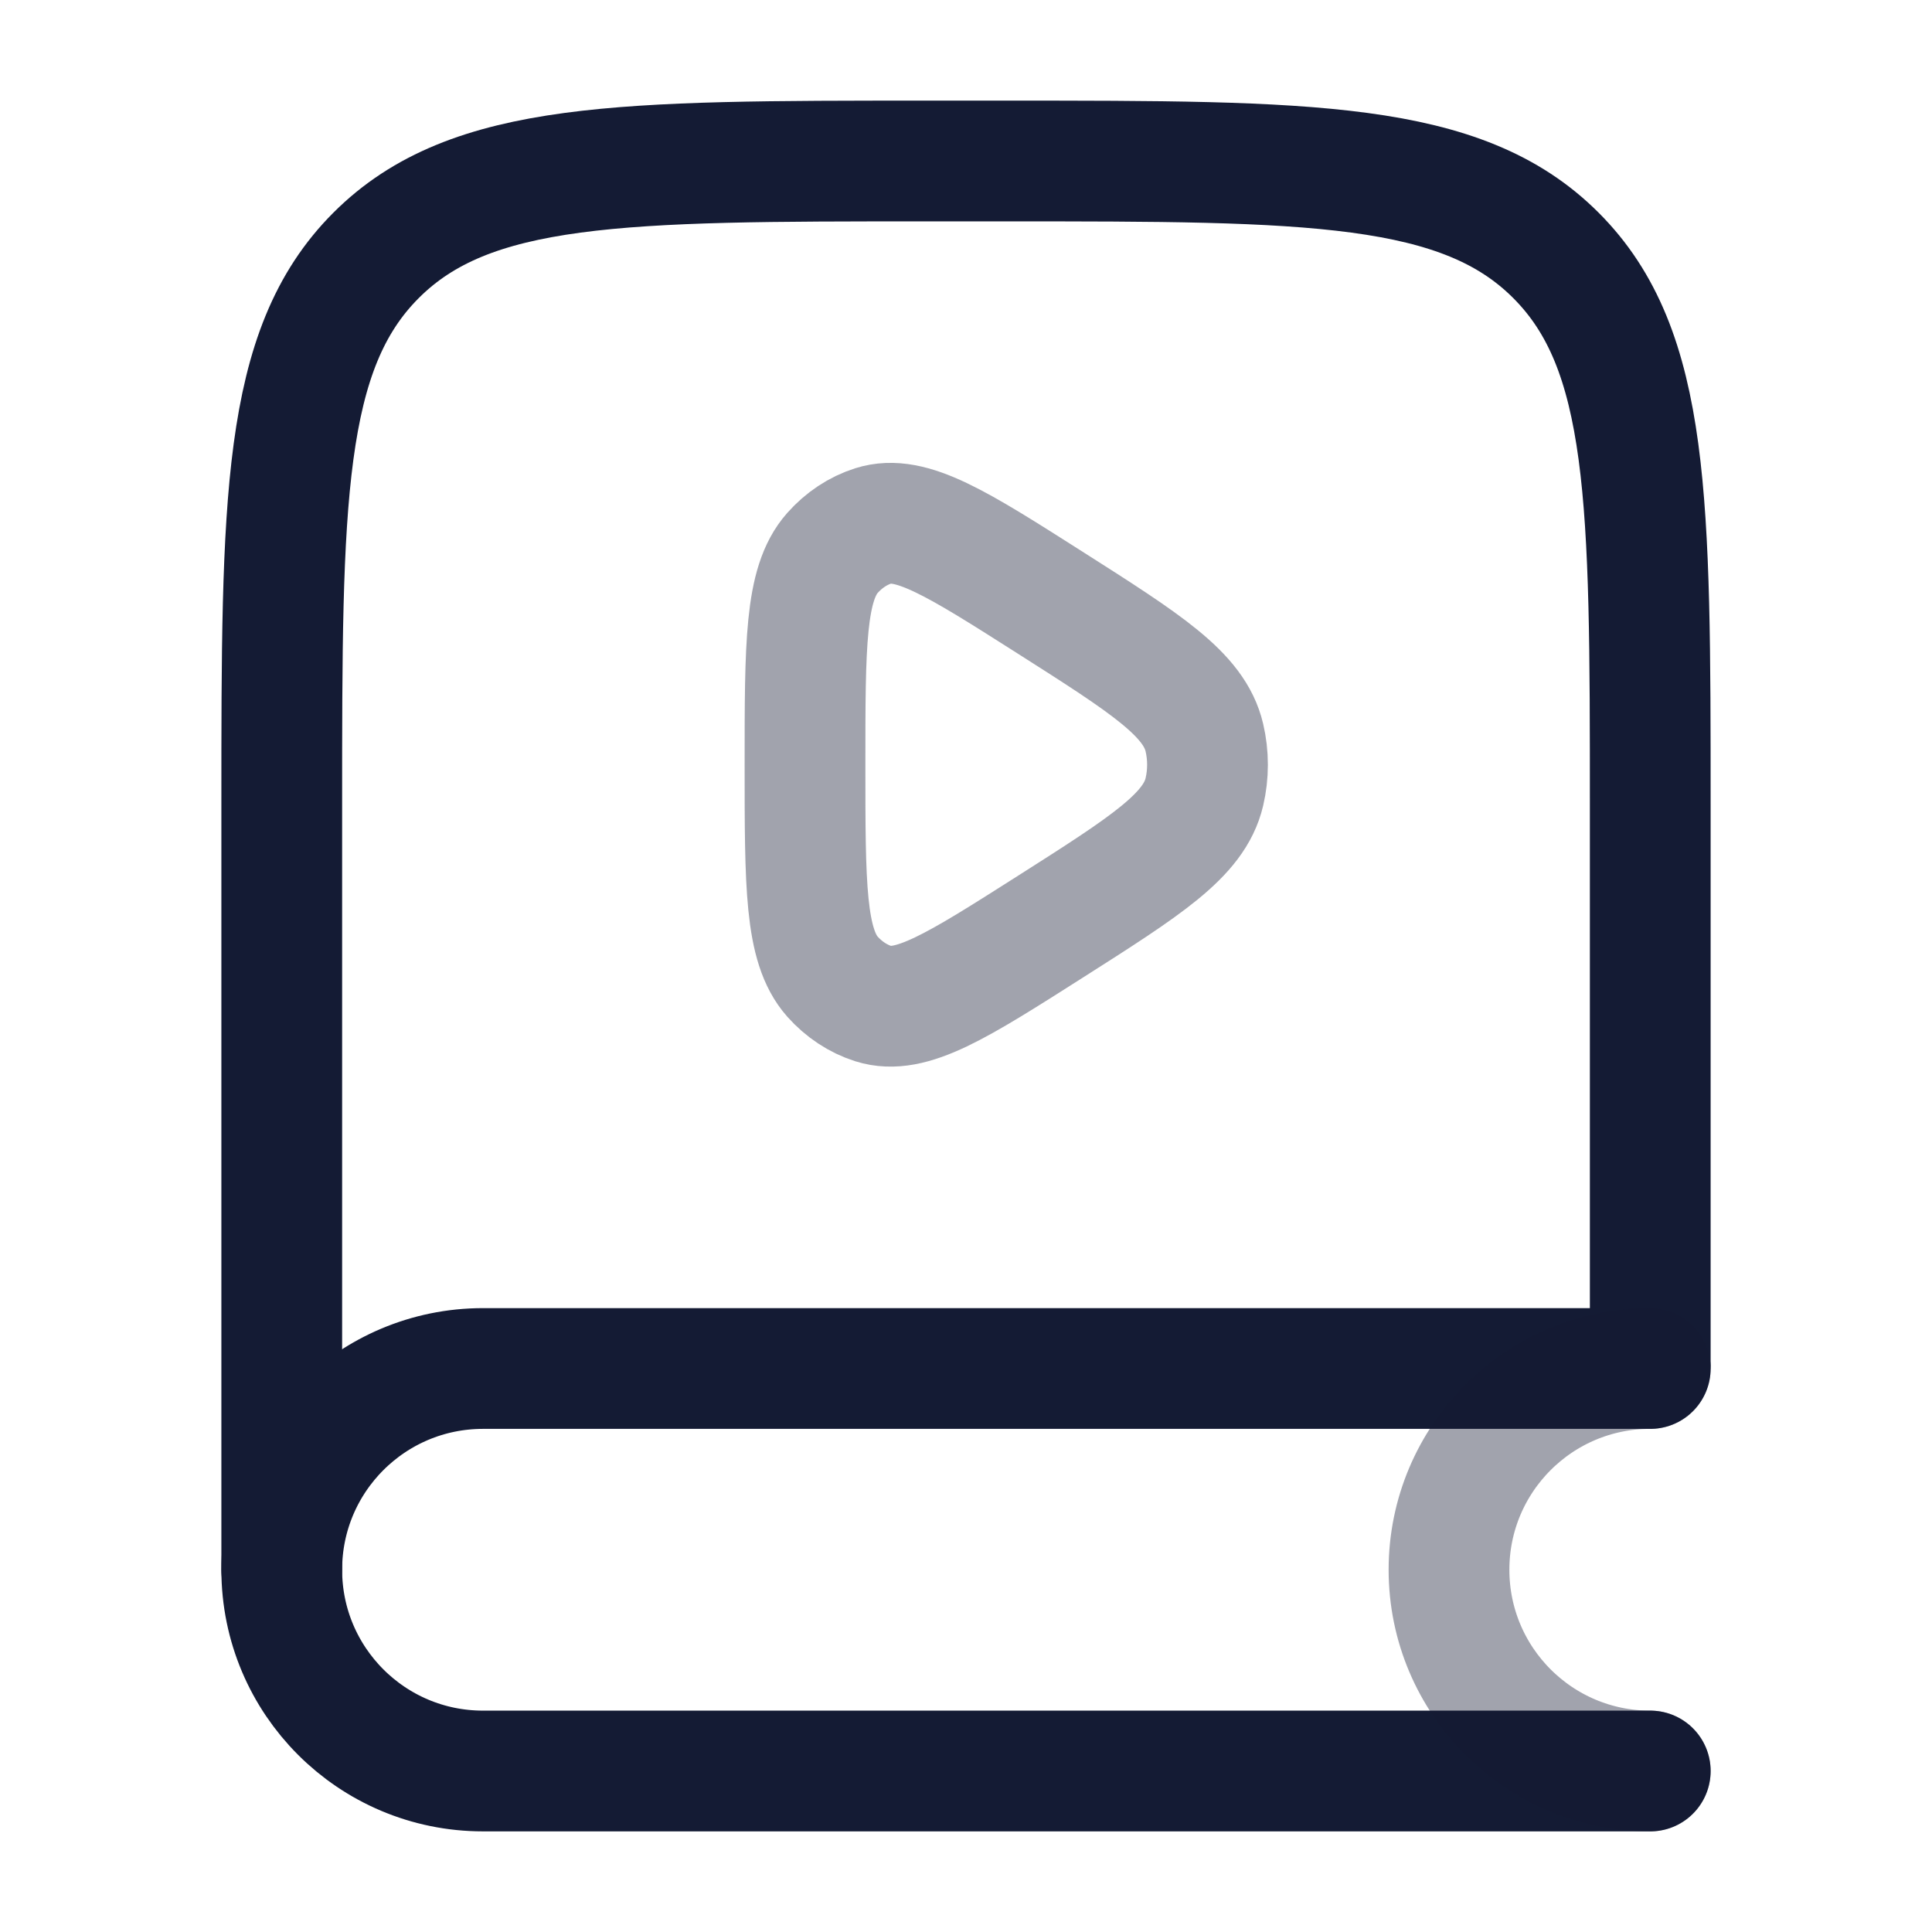 <svg width="24" height="24" viewBox="0 0 24 24" fill="none" xmlns="http://www.w3.org/2000/svg">
<path d="M20.5 16.929V10C20.5 6.229 20.5 4.343 19.328 3.172C18.157 2 16.271 2 12.5 2H11.5C7.729 2 5.843 2 4.672 3.172C3.5 4.343 3.5 6.229 3.5 10V19.5" stroke="#141B34" stroke-width="1.5" stroke-linecap="round"/>
<path d="M20.5 17H6C4.619 17 3.5 18.119 3.5 19.5C3.5 20.881 4.619 22 6 22H20.5" stroke="#141B34" stroke-width="1.5" stroke-linecap="round"/>
<path opacity="0.4" d="M20.5 17C19.119 17 18 18.119 18 19.5C18 20.881 19.119 22 20.5 22" stroke="#141B34" stroke-width="1.5" stroke-linecap="round"/>
<path opacity="0.4" d="M14.961 9.838C14.835 10.376 14.238 10.755 13.045 11.514C11.891 12.248 11.315 12.615 10.85 12.468C10.658 12.407 10.483 12.291 10.341 12.132C10 11.746 10 10.997 10 9.5C10 8.003 10 7.254 10.341 6.869C10.483 6.709 10.658 6.593 10.85 6.532C11.315 6.385 11.891 6.752 13.045 7.486C14.238 8.245 14.835 8.624 14.961 9.162C15.013 9.383 15.013 9.617 14.961 9.838Z" stroke="#141B34" stroke-width="1.5" stroke-linejoin="round"/>
</svg>
